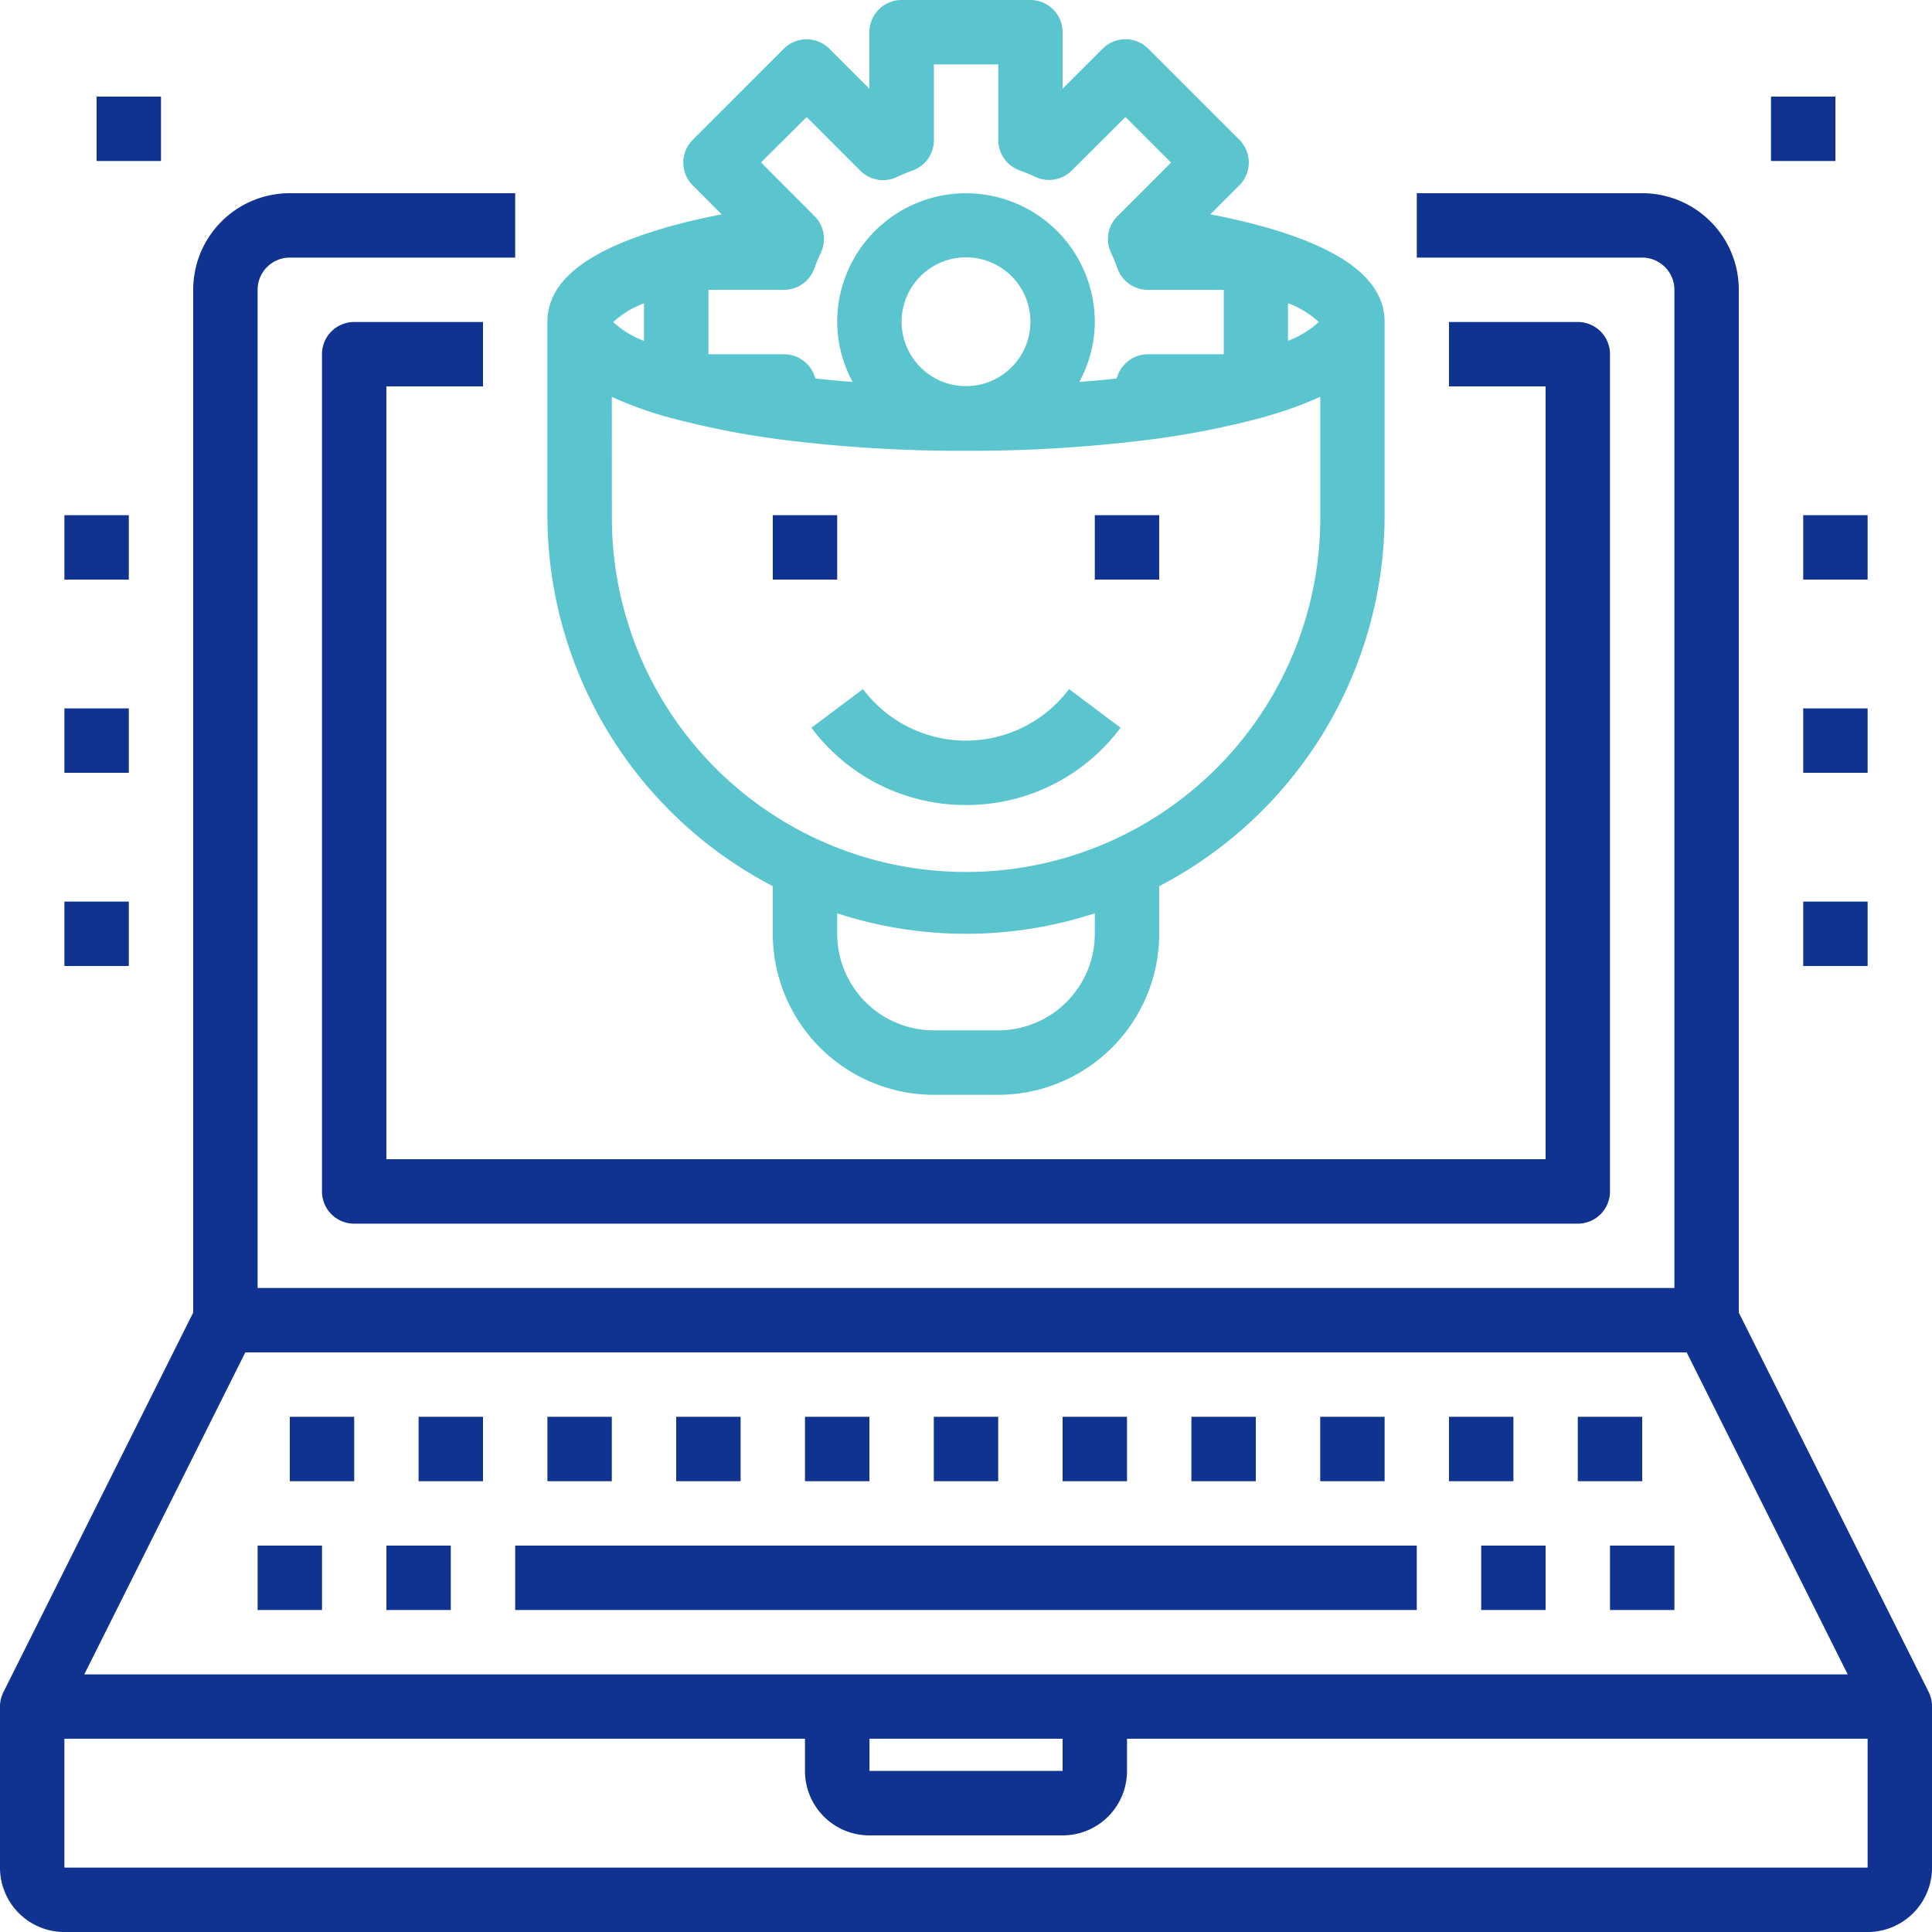 <svg xmlns="http://www.w3.org/2000/svg" width="100.88" height="100.88" viewBox="0 0 100.88 100.88"><defs><style>.a{fill:#103290;}.b{fill:#5ac4cf;}</style></defs><g transform="translate(0)"><path class="a" d="M102.712,86.271,92.792,66.45V13.044A5.044,5.044,0,0,0,87.748,8H75.979v3.363H87.748a1.681,1.681,0,0,1,1.681,1.681V65.165H15.451V13.044a1.681,1.681,0,0,1,1.681-1.681H28.9V8H17.132a5.044,5.044,0,0,0-5.044,5.044V66.45L2.177,86.271A1.681,1.681,0,0,0,2,87.023V95.43a3.363,3.363,0,0,0,3.363,3.363H99.518a3.363,3.363,0,0,0,3.363-3.363V87.023A1.681,1.681,0,0,0,102.712,86.271ZM90.072,68.528l8.407,16.813H6.4l8.407-16.813ZM47.4,88.7H57.484v1.681H47.4ZM5.363,95.43V88.7H44.033v1.681A3.363,3.363,0,0,0,47.4,93.748H57.484a3.363,3.363,0,0,0,3.363-3.363V88.7H99.518V95.43Z" transform="translate(-2 2.088)"/><path class="a" d="M10,50h3.363v3.363H10Z" transform="translate(3.451 30.704)"/><path class="a" d="M14,50h3.363v3.363H14Z" transform="translate(6.176 30.704)"/><path class="a" d="M18,50H65.077v3.363H18Z" transform="translate(8.901 30.704)"/><path class="a" d="M48,50h3.363v3.363H48Z" transform="translate(29.341 30.704)"/><path class="a" d="M52,50h3.363v3.363H52Z" transform="translate(32.067 30.704)"/><path class="a" d="M15,46h3.363v3.363H15Z" transform="translate(6.857 27.979)"/><path class="a" d="M11,46h3.363v3.363H11Z" transform="translate(4.132 27.979)"/><path class="a" d="M19,46h3.363v3.363H19Z" transform="translate(9.583 27.979)"/><path class="a" d="M23,46h3.363v3.363H23Z" transform="translate(12.308 27.979)"/><path class="a" d="M27,46h3.363v3.363H27Z" transform="translate(15.033 27.979)"/><path class="a" d="M31,46h3.363v3.363H31Z" transform="translate(17.759 27.979)"/><path class="a" d="M35,46h3.363v3.363H35Z" transform="translate(20.484 27.979)"/><path class="a" d="M39,46h3.363v3.363H39Z" transform="translate(23.209 27.979)"/><path class="a" d="M43,46h3.363v3.363H43Z" transform="translate(25.935 27.979)"/><path class="a" d="M47,46h3.363v3.363H47Z" transform="translate(28.66 27.979)"/><path class="a" d="M51,46h3.363v3.363H51Z" transform="translate(31.385 27.979)"/><path class="a" d="M15.363,55.715V15.363h5.044V12H13.681A1.681,1.681,0,0,0,12,13.681V57.4a1.681,1.681,0,0,0,1.681,1.681H77.572A1.681,1.681,0,0,0,79.253,57.4V13.681A1.681,1.681,0,0,0,77.572,12H70.847v3.363h5.044V55.715Z" transform="translate(4.813 4.813)"/><path class="b" d="M30.769,48.272v2.487a8.417,8.417,0,0,0,8.407,8.407h3.363a8.417,8.417,0,0,0,8.407-8.407V48.272A21.857,21.857,0,0,0,62.715,28.9V18.813c0-2.144-2.05-3.768-6.268-4.963a.8.8,0,0,0-.091-.024c-.852-.235-1.769-.447-2.739-.637l1.513-1.513a1.681,1.681,0,0,0,0-2.377L50.372,4.541a1.681,1.681,0,0,0-2.377,0L45.9,6.634V3.681A1.681,1.681,0,0,0,44.22,2H37.495a1.681,1.681,0,0,0-1.681,1.681V6.634l-2.09-2.09a1.681,1.681,0,0,0-2.377,0L26.588,9.3a1.681,1.681,0,0,0,0,2.377L28.1,13.193c-.97.19-1.886.4-2.739.637a.326.326,0,0,0-.092.024l-.126.04a.787.787,0,0,0-.089.029C20.989,15.114,19,16.708,19,18.813V28.9A21.857,21.857,0,0,0,30.769,48.272Zm16.813,2.487A5.044,5.044,0,0,1,42.539,55.8H39.176a5.044,5.044,0,0,1-5.044-5.044V49.689a21.689,21.689,0,0,0,13.451,0ZM57.671,17.831a4.888,4.888,0,0,1,1.607.982,4.888,4.888,0,0,1-1.607.982ZM32.535,8.11l2.8,2.8a1.681,1.681,0,0,0,1.908.336,8.348,8.348,0,0,1,.809-.336,1.681,1.681,0,0,0,1.128-1.6V5.363h3.363V9.314A1.681,1.681,0,0,0,43.667,10.9a8.558,8.558,0,0,1,.81.336,1.681,1.681,0,0,0,1.907-.336l2.8-2.791,2.381,2.381-2.8,2.8a1.681,1.681,0,0,0-.336,1.908,8.448,8.448,0,0,1,.336.814,1.681,1.681,0,0,0,1.6,1.123h3.951v3.363H50.357a1.681,1.681,0,0,0-1.586,1.123c-.017.05-.042.1-.059.145-.634.067-1.278.126-1.937.177a6.64,6.64,0,0,0,.807-3.126,6.725,6.725,0,1,0-13.451,0,6.64,6.64,0,0,0,.807,3.126c-.659-.05-1.3-.109-1.935-.177-.018-.047-.04-.091-.059-.14a1.681,1.681,0,0,0-1.587-1.128H27.407V17.132h3.951A1.681,1.681,0,0,0,32.945,16a8.347,8.347,0,0,1,.336-.809,1.681,1.681,0,0,0-.336-1.908l-2.791-2.8Zm4.96,10.7a3.363,3.363,0,1,1,3.472,3.351h-.219A3.363,3.363,0,0,1,37.495,18.813Zm-13.451-.982V19.8a4.926,4.926,0,0,1-1.609-.982,4.926,4.926,0,0,1,1.609-.982Zm-1.681,4.893a19.484,19.484,0,0,0,2.9,1.053c.032.01.062.017.092.024A44.556,44.556,0,0,0,31.4,24.977a75.436,75.436,0,0,0,9.459.562,75.6,75.6,0,0,0,9.464-.568,44.687,44.687,0,0,0,6.034-1.177.8.8,0,0,0,.091-.024c.045-.012.081-.027.126-.039a.5.5,0,0,0,.092-.03,19.194,19.194,0,0,0,2.69-.984V28.9a18.495,18.495,0,1,1-36.989,0Z" transform="translate(9.583 -2)"/><path class="b" d="M35.27,29.453a10.016,10.016,0,0,0,8.07-4.035L40.651,23.4a6.725,6.725,0,0,1-10.761,0L27.2,25.418a10.016,10.016,0,0,0,8.07,4.035Z" transform="translate(15.17 12.581)"/><path class="a" d="M58,30h3.363v3.363H58Z" transform="translate(36.155 17.077)"/><path class="a" d="M4,30H7.363v3.363H4Z" transform="translate(-0.637 17.077)"/><path class="a" d="M4,24H7.363v3.363H4Z" transform="translate(-0.637 12.989)"/><path class="a" d="M4,18H7.363v3.363H4Z" transform="translate(-0.637 8.901)"/><path class="a" d="M58,24h3.363v3.363H58Z" transform="translate(36.155 12.989)"/><path class="a" d="M58,18h3.363v3.363H58Z" transform="translate(36.155 8.901)"/><path class="a" d="M57,5h3.363V8.363H57Z" transform="translate(35.474 0.044)"/><path class="a" d="M5,5H8.363V8.363H5Z" transform="translate(0.044 0.044)"/><path class="a" d="M36,18h3.363v3.363H36Z" transform="translate(21.165 8.901)"/><path class="a" d="M26,18h3.363v3.363H26Z" transform="translate(14.352 8.901)"/></g></svg>